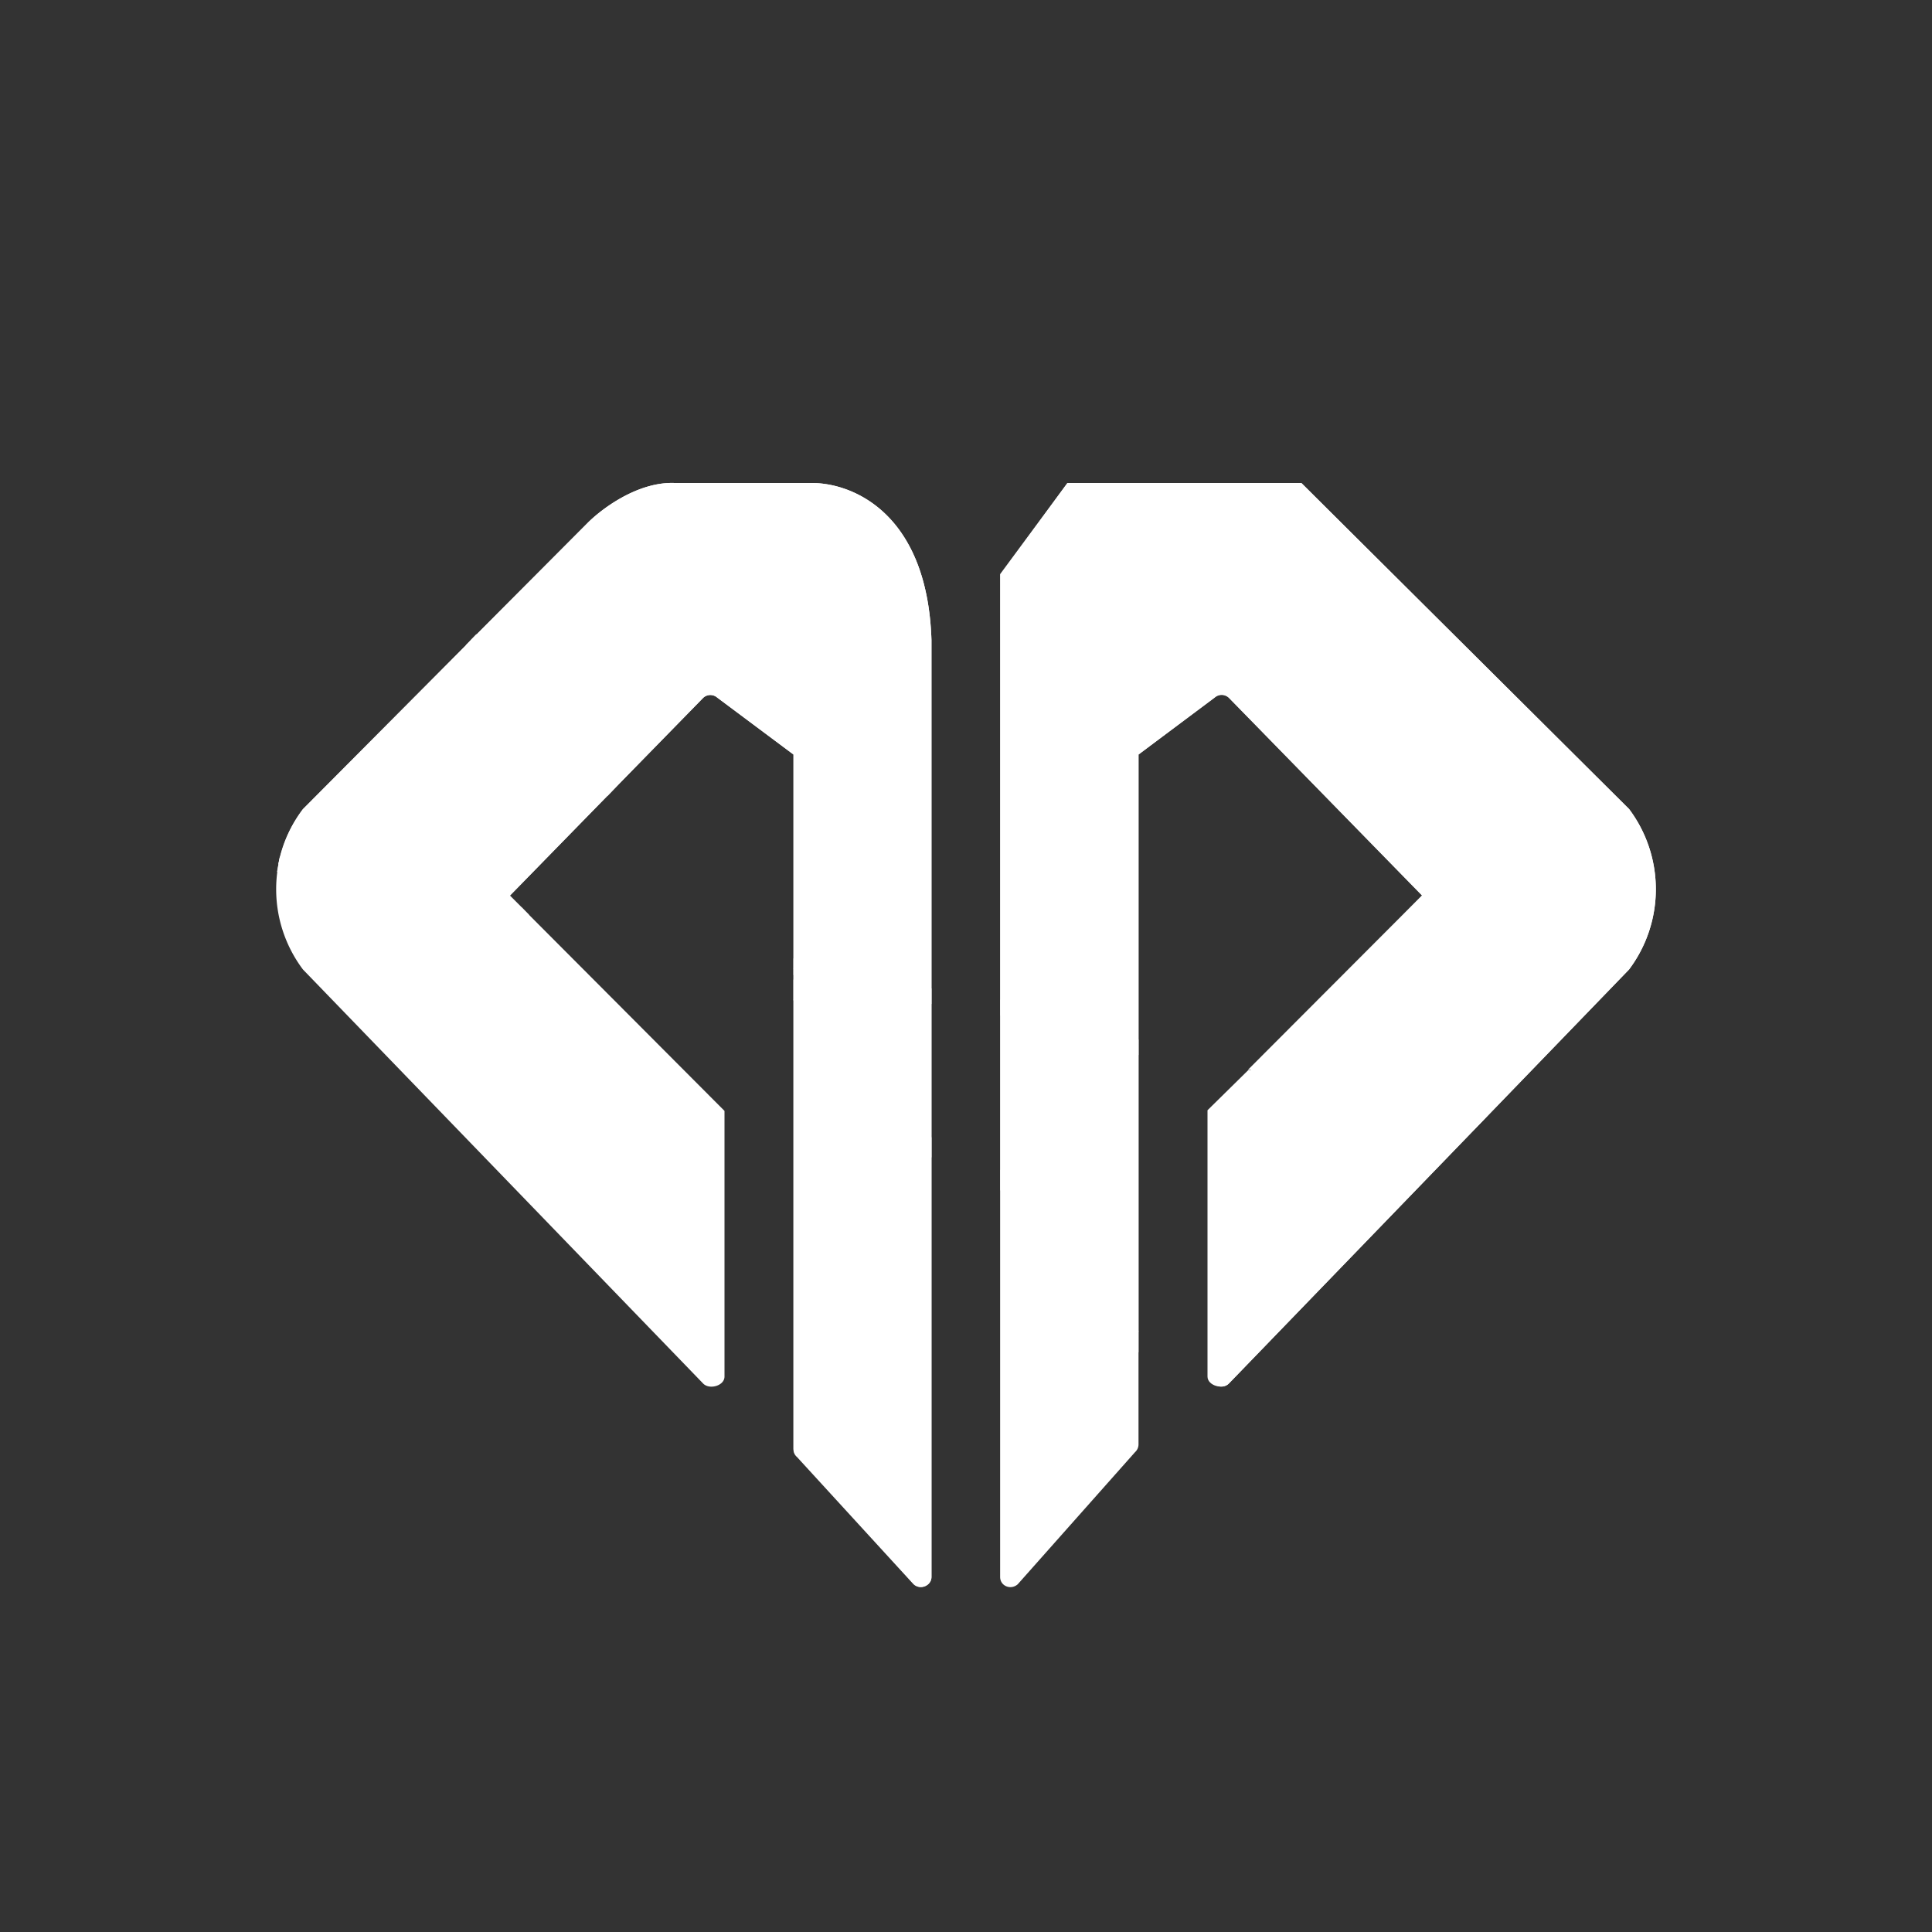 <svg xmlns="http://www.w3.org/2000/svg" width="24" height="24" fill="none" viewBox="0 0 24 24"><rect x="0" y="0" width="24" height="24" fill="#333333" stroke="none"/><path fill="#fff" d="M9 17.1v-3.3l-2.666-2.674 2.4-2.456a.13.13 0 0 1 .176-.004l.947.707v8.619c0 .034.013.068.043.094l1.457 1.594c.077.077.214.017.214-.09V7.95C11.52 6.386 10.603 6 10.084 6H8.378c-.462-.017-.917.33-1.088.506L3.763 10.05a1.66 1.66 0 0 0 0 1.993l4.971 5.143c.077.081.266.03.266-.086M15.043 17.1v-3.3l2.623-2.674-2.4-2.456a.13.13 0 0 0-.176-.004l-.947.707v8.571a.13.13 0 0 1-.043.095l-1.457 1.641c-.086.077-.219.022-.219-.09V7.132L13.26 6h2.906l4.071 4.05a1.66 1.66 0 0 1 0 1.993l-4.971 5.143c-.078.081-.219.026-.219-.086z"/><path fill="#fff" d="m3.458 10.732 3.116.634-.24-.24 1.273-1.303L5.85 7.954l-2.087 2.1a1.6 1.6 0 0 0-.305.678"/><path fill="#fff" d="m5.846 7.954 1.761 1.869L8.734 8.67a.13.13 0 0 1 .176-.004l.947.707v2.666l1.714.313V7.95C11.52 6.386 10.603 6 10.084 6H8.378c-.462-.017-.917.33-1.088.506z"/><path fill="#fff" d="m11.571 12.352-1.714-.318v.386l1.714 1.689z"/><path fill="#fff" d="m11.571 14.109-1.714-1.693v5.593a.12.12 0 0 0 .043.09l1.448 1.581c.082.077.223.017.223-.09V14.1zM12.429 14.786v-2.237l1.714.428v3.566z"/><path fill="#fff" d="m14.143 12.977-1.715-.428V7.14L13.26 6h2.906l4.071 4.05a1.66 1.66 0 0 1 0 1.993l-1.83 1.894-2.901-.651 2.16-2.164-2.4-2.456a.13.13 0 0 0-.176-.004l-.947.711z"/><path fill="#fff" d="M15 17.1c0 .112.188.167.266.086l3.145-3.253-2.901-.643-.51.502z"/><path fill="#fff" d="M7.543 9.887 5.786 8.014l.132-.137L7.676 9.75l-.129.137zm-.845 1.62-3.257-.677.035-.188 3.004.63zm4.873.965-1.714-.36v-.206l1.714.373zm0 1.907-1.714-1.95v-.262l1.714 1.963v.253zm2.572-1.273-1.715-.493v-.197l1.715.497zm4.17.926-2.85-.656.158-.172 2.846.665zm-4.17 2.768-1.715-2.014v-.257l1.715 2.005z"/></svg>